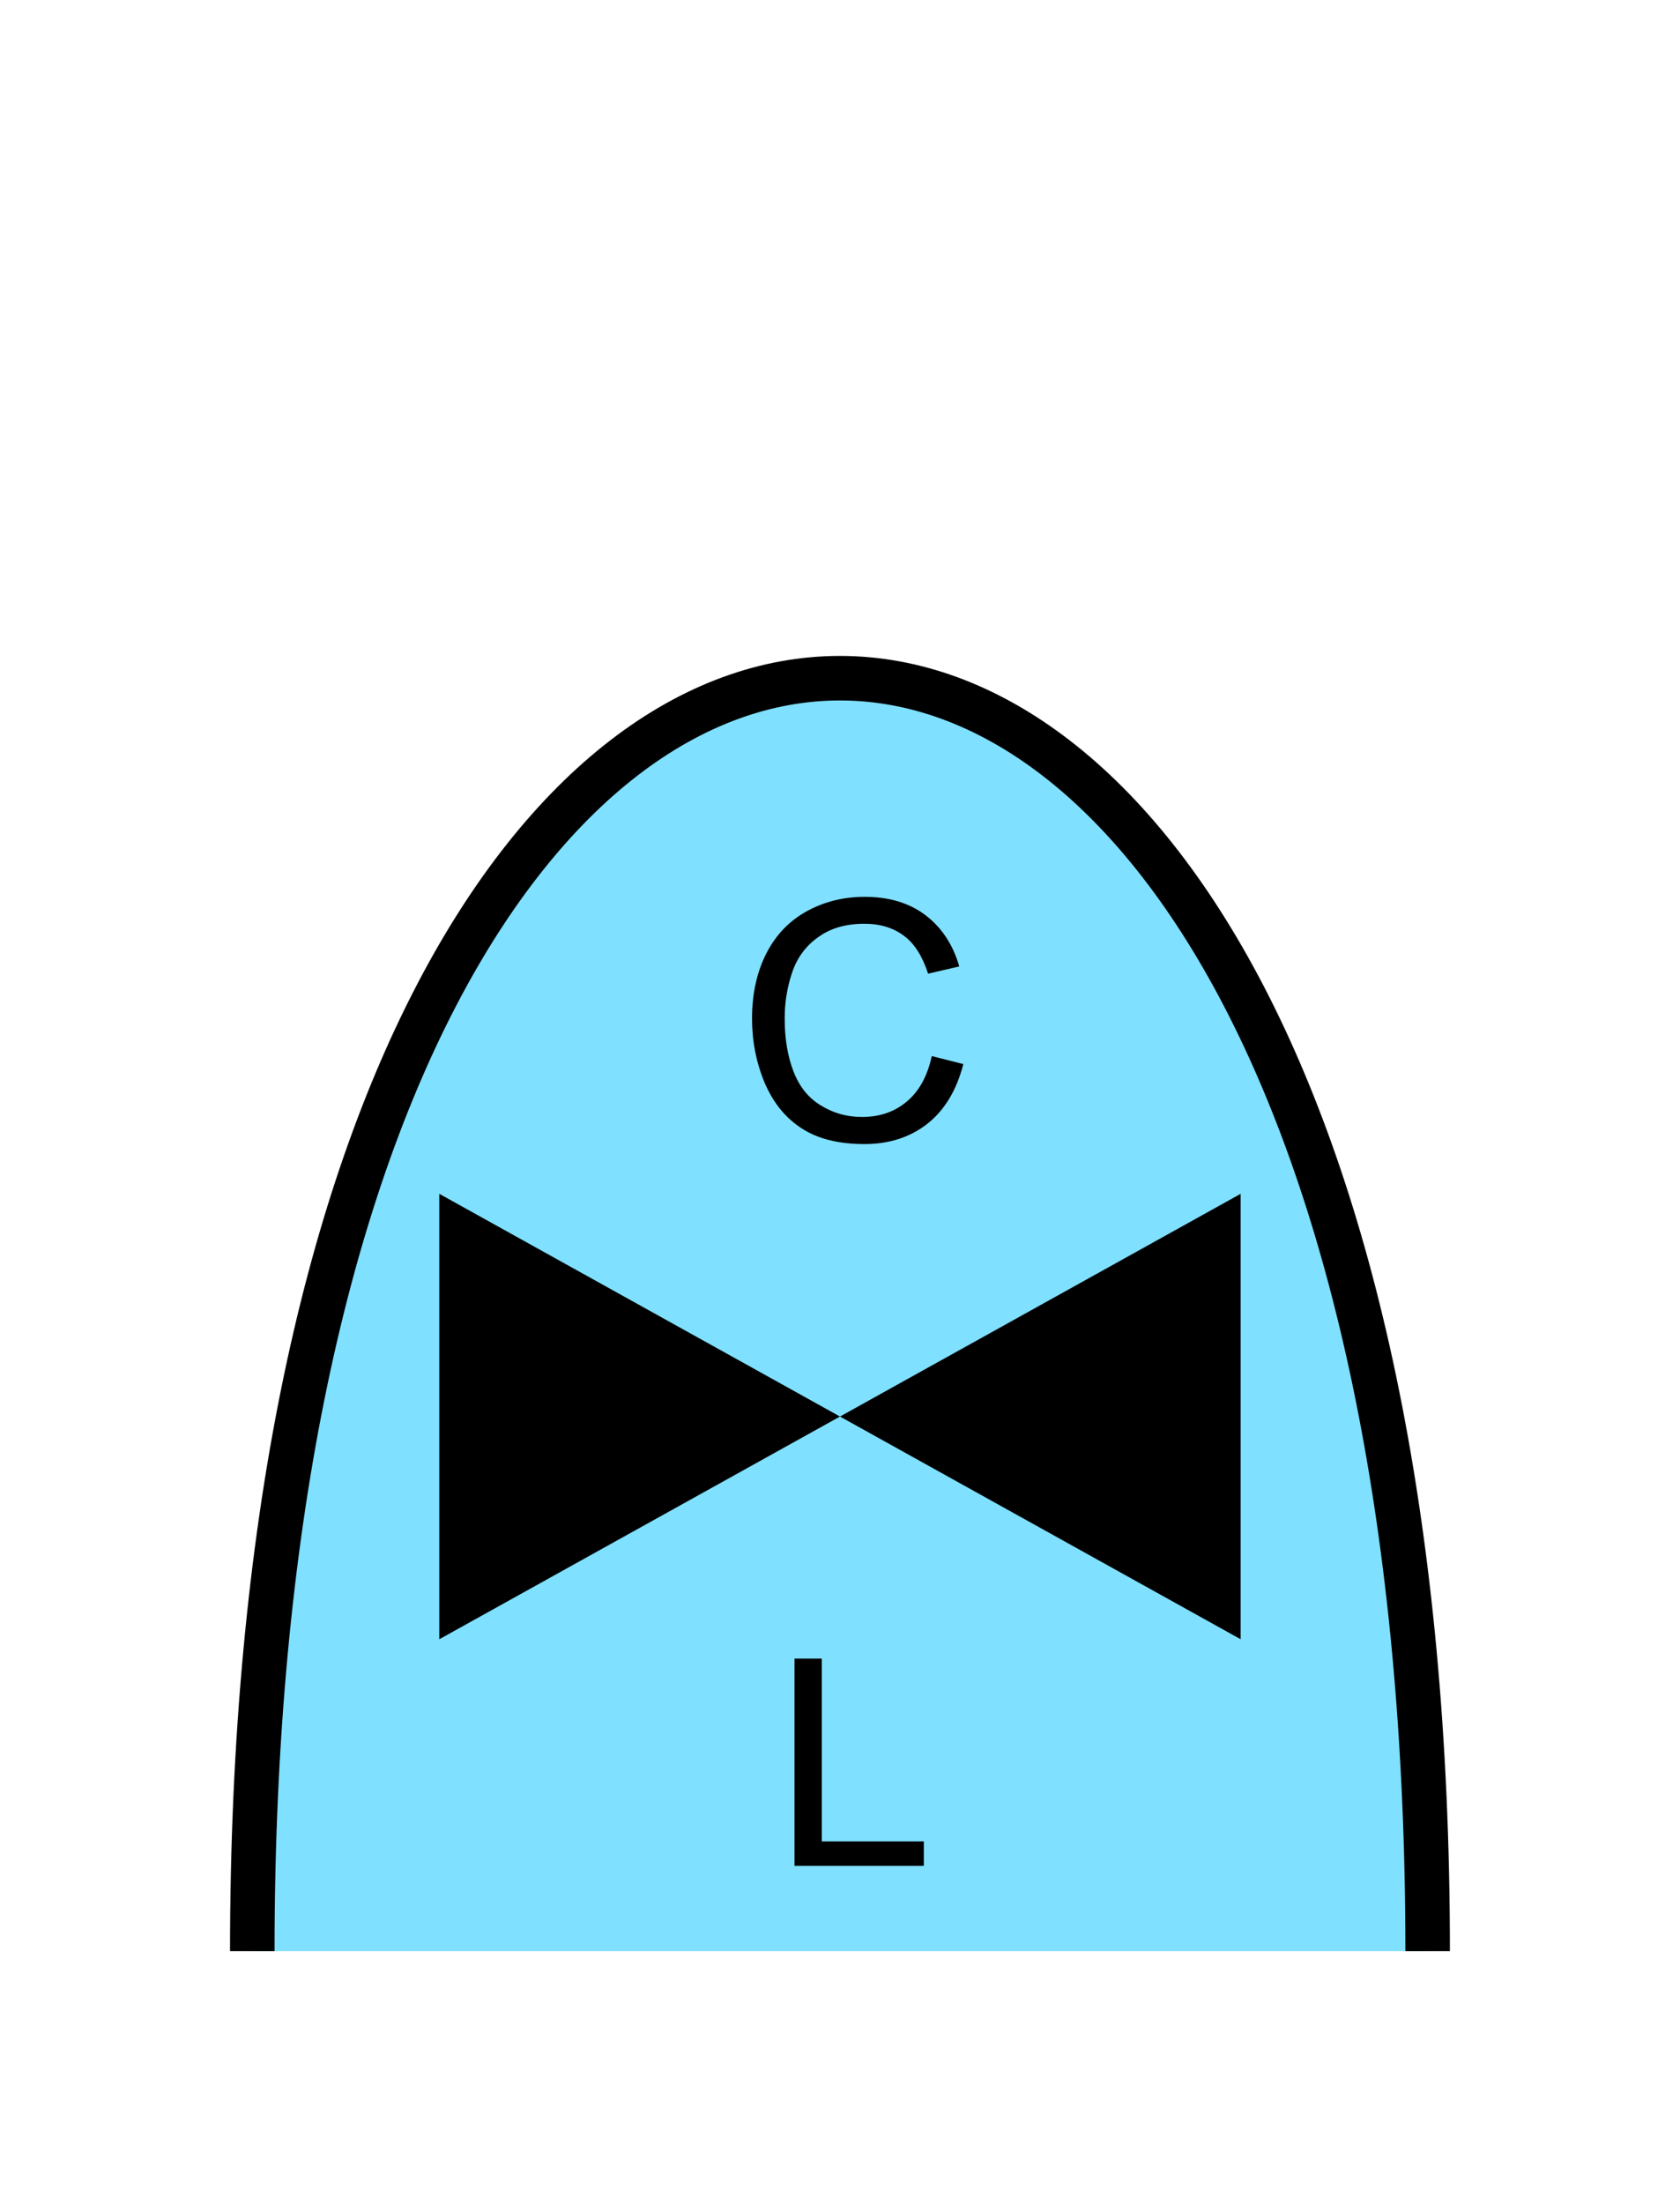 <?xml version="1.0" encoding="UTF-8" standalone="no"?>
<svg
   xmlns:dc="http://purl.org/dc/elements/1.1/"
   xmlns:cc="http://creativecommons.org/ns#"
   xmlns:rdf="http://www.w3.org/1999/02/22-rdf-syntax-ns#"
   xmlns:svg="http://www.w3.org/2000/svg"
   xmlns="http://www.w3.org/2000/svg"
   id="svg15"
   height="125.53mm"
   width="95.75mm"
   version="1.0">
  <defs
     id="defs3">
    <pattern
       y="0"
       x="0"
       height="6"
       width="6"
       patternUnits="userSpaceOnUse"
       id="EMFhbasepattern" />
  </defs>
  <path
     id="path5"
     d="  M 307.531,420.058   C 307.531,54.665 54.345,54.665 54.345,420.058   z "
     style="fill:#80e0ff;fill-rule:evenodd;fill-opacity:1;stroke:none;" />
  <path
     id="path7"
     d="  M 307.531,420.058   C 307.531,54.665 54.345,54.665 54.345,420.058  "
     style="fill:none;stroke:#000000;stroke-width:9.59px;stroke-linecap:butt;stroke-linejoin:miter;stroke-miterlimit:10;stroke-dasharray:none;stroke-opacity:1;" />
  <path
     id="path9"
     d="  M 180.938,304.973   L 180.938,304.973   L 94.625,257.022   L 94.625,352.925   L 180.938,304.973   L 267.251,257.022   L 267.251,352.925   L 180.938,304.973   z "
     style="fill:#000000;fill-rule:evenodd;fill-opacity:1;stroke:none;" />
  <path
     id="path11"
     d="  M 171.148,401.716   L 171.148,357.081   L 177.022,357.081   L 177.022,396.442   L 199,396.442   L 199,401.716   z "
     style="fill:#000000;fill-rule:evenodd;fill-opacity:1;stroke:none;" />
  <path
     id="path13"
     d="  M 200.718,227.371   L 207.511,229.09   C 206.073,234.684 203.515,238.96 199.799,241.917   C 196.083,244.834 191.567,246.312 186.213,246.312   C 180.658,246.312 176.143,245.194 172.666,242.916   C 169.19,240.678 166.553,237.401 164.714,233.126   C 162.916,228.81 161.997,224.215 161.997,219.3   C 161.997,213.945 163.036,209.27 165.074,205.274   C 167.112,201.278 170.029,198.241 173.825,196.163   C 177.621,194.085 181.777,193.086 186.293,193.086   C 191.448,193.086 195.803,194.365 199.32,197.002   C 202.796,199.639 205.274,203.316 206.632,208.071   L 199.919,209.629   C 198.72,205.913 197.002,203.156 194.724,201.478   C 192.447,199.759 189.609,198.88 186.173,198.88   C 182.217,198.88 178.9,199.839 176.263,201.757   C 173.586,203.635 171.707,206.193 170.629,209.39   C 169.55,212.586 169.03,215.863 169.03,219.26   C 169.03,223.655 169.669,227.451 170.948,230.728   C 172.227,234.005 174.185,236.442 176.902,238.041   C 179.58,239.679 182.497,240.478 185.653,240.478   C 189.45,240.478 192.686,239.399 195.324,237.162   C 197.961,234.964 199.759,231.727 200.718,227.371   z "
     style="fill:#000000;fill-rule:evenodd;fill-opacity:1;stroke:none;" />
</svg>
